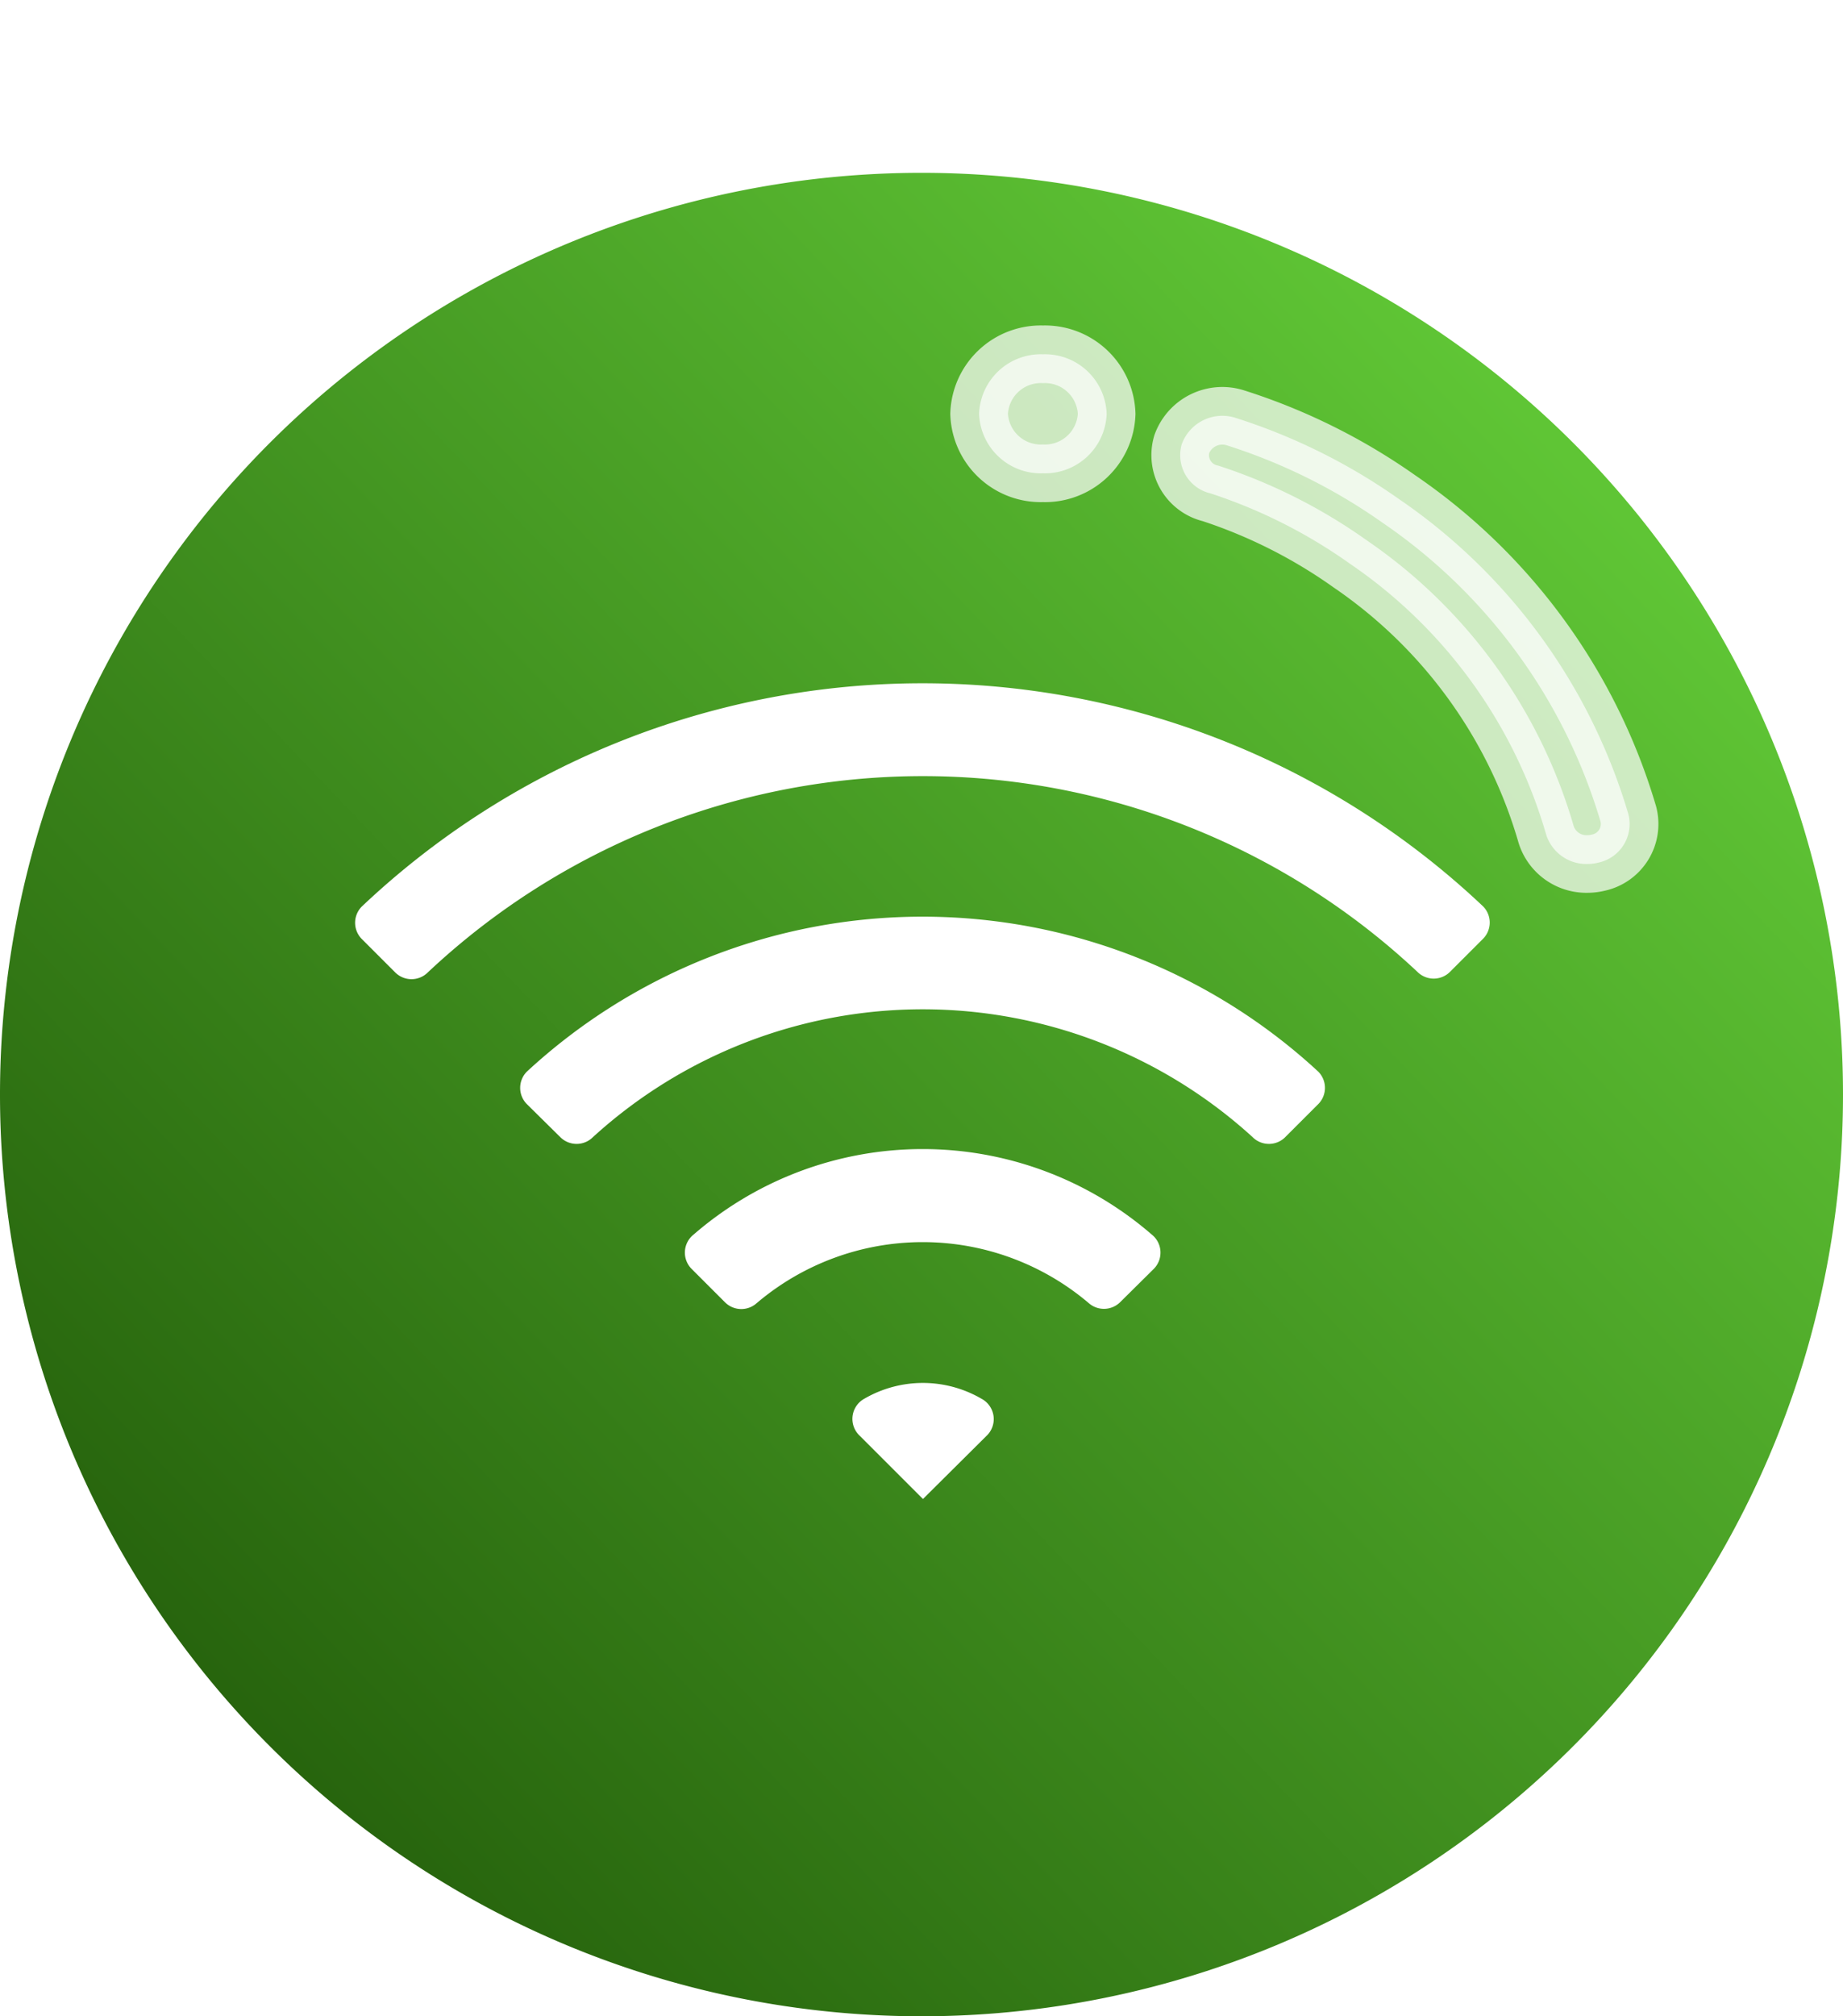 <svg data-name="Component 10 – 2" xmlns="http://www.w3.org/2000/svg" width="32" height="35">
    <defs>
        <filter id="a" x="0" y="0" width="32" height="35" filterUnits="userSpaceOnUse">
            <feOffset dy="3"/>
            <feGaussianBlur result="blur"/>
            <feFlood flood-color="#194a03"/>
            <feComposite operator="in" in2="blur"/>
            <feComposite in="SourceGraphic"/>
        </filter>
        <filter id="c" x="16.5" y="3.652" width="13.302" height="11.848" filterUnits="userSpaceOnUse">
            <feOffset dx="-1" dy="2"/>
            <feGaussianBlur result="blur-2"/>
            <feFlood flood-opacity=".051"/>
            <feComposite operator="in" in2="blur-2"/>
            <feComposite in="SourceGraphic"/>
        </filter>
        <linearGradient id="b" x1=".855" y1=".164" x2="-.023" y2="1" gradientUnits="objectBoundingBox">
            <stop offset="0" stop-color="#5fc535"/>
            <stop offset="1" stop-color="#1a4e04"/>
        </linearGradient>
    </defs>
    <g style="filter:url(#a)">
        <path data-name="Path 20744" d="M16 0a16 16 0 0 1 0 32 16 16 0 0 1 0-32z" style="fill:url(#b)"/>
    </g>
    <path data-name="Path 20692" d="M11.857 20.167a.4.4 0 0 1-.4-.36 4.453 4.453 0 0 0-4.097-4.092.4.4 0 0 1-.36-.4V14.5a.4.4 0 0 1 .445-.4 6.072 6.072 0 0 1 5.626 5.626.4.4 0 0 1-.4.445zM7 10.453a.4.4 0 0 1 .4-.4 10.119 10.119 0 0 1 9.715 9.715.4.4 0 0 1-.4.4h-.81a.4.4 0 0 1-.4-.4 8.5 8.5 0 0 0-8.1-8.1.4.4 0 0 1-.4-.4zM7 6.4a.4.4 0 0 1 .4-.4 14.167 14.167 0 0 1 13.767 13.762.4.4 0 0 1-.4.4h-.81a.4.4 0 0 1-.4-.4A12.548 12.548 0 0 0 7.4 7.619a.4.4 0 0 1-.4-.4zm1.566 13.767a.4.4 0 0 0 .4-.514 2.024 2.024 0 0 0-1.436-1.441.4.4 0 0 0-.514.4v1.55z" transform="rotate(-45 18.593 12.216)" style="fill:#fff"/>
    <g style="filter:url(#c)">
        <path data-name="Union 6" d="M9.847 8.341a8.563 8.563 0 0 0-3.4-4.7 9.022 9.022 0 0 0-2.428-1.226.682.682 0 0 1-.5-.855.75.75 0 0 1 .922-.46A10.356 10.356 0 0 1 7.28 2.506a10.079 10.079 0 0 1 3.992 5.472.686.686 0 0 1-.518.846.81.81 0 0 1-.195.024.733.733 0 0 1-.712-.507zM0 1.033A1.072 1.072 0 0 1 1.108 0a1.072 1.072 0 0 1 1.107 1.033 1.072 1.072 0 0 1-1.107 1.033A1.072 1.072 0 0 1 0 1.033z" transform="translate(18 4.15)" style="stroke:#fff;stroke-linecap:round;opacity:.7;fill:#fff"/>
    </g>
</svg>
